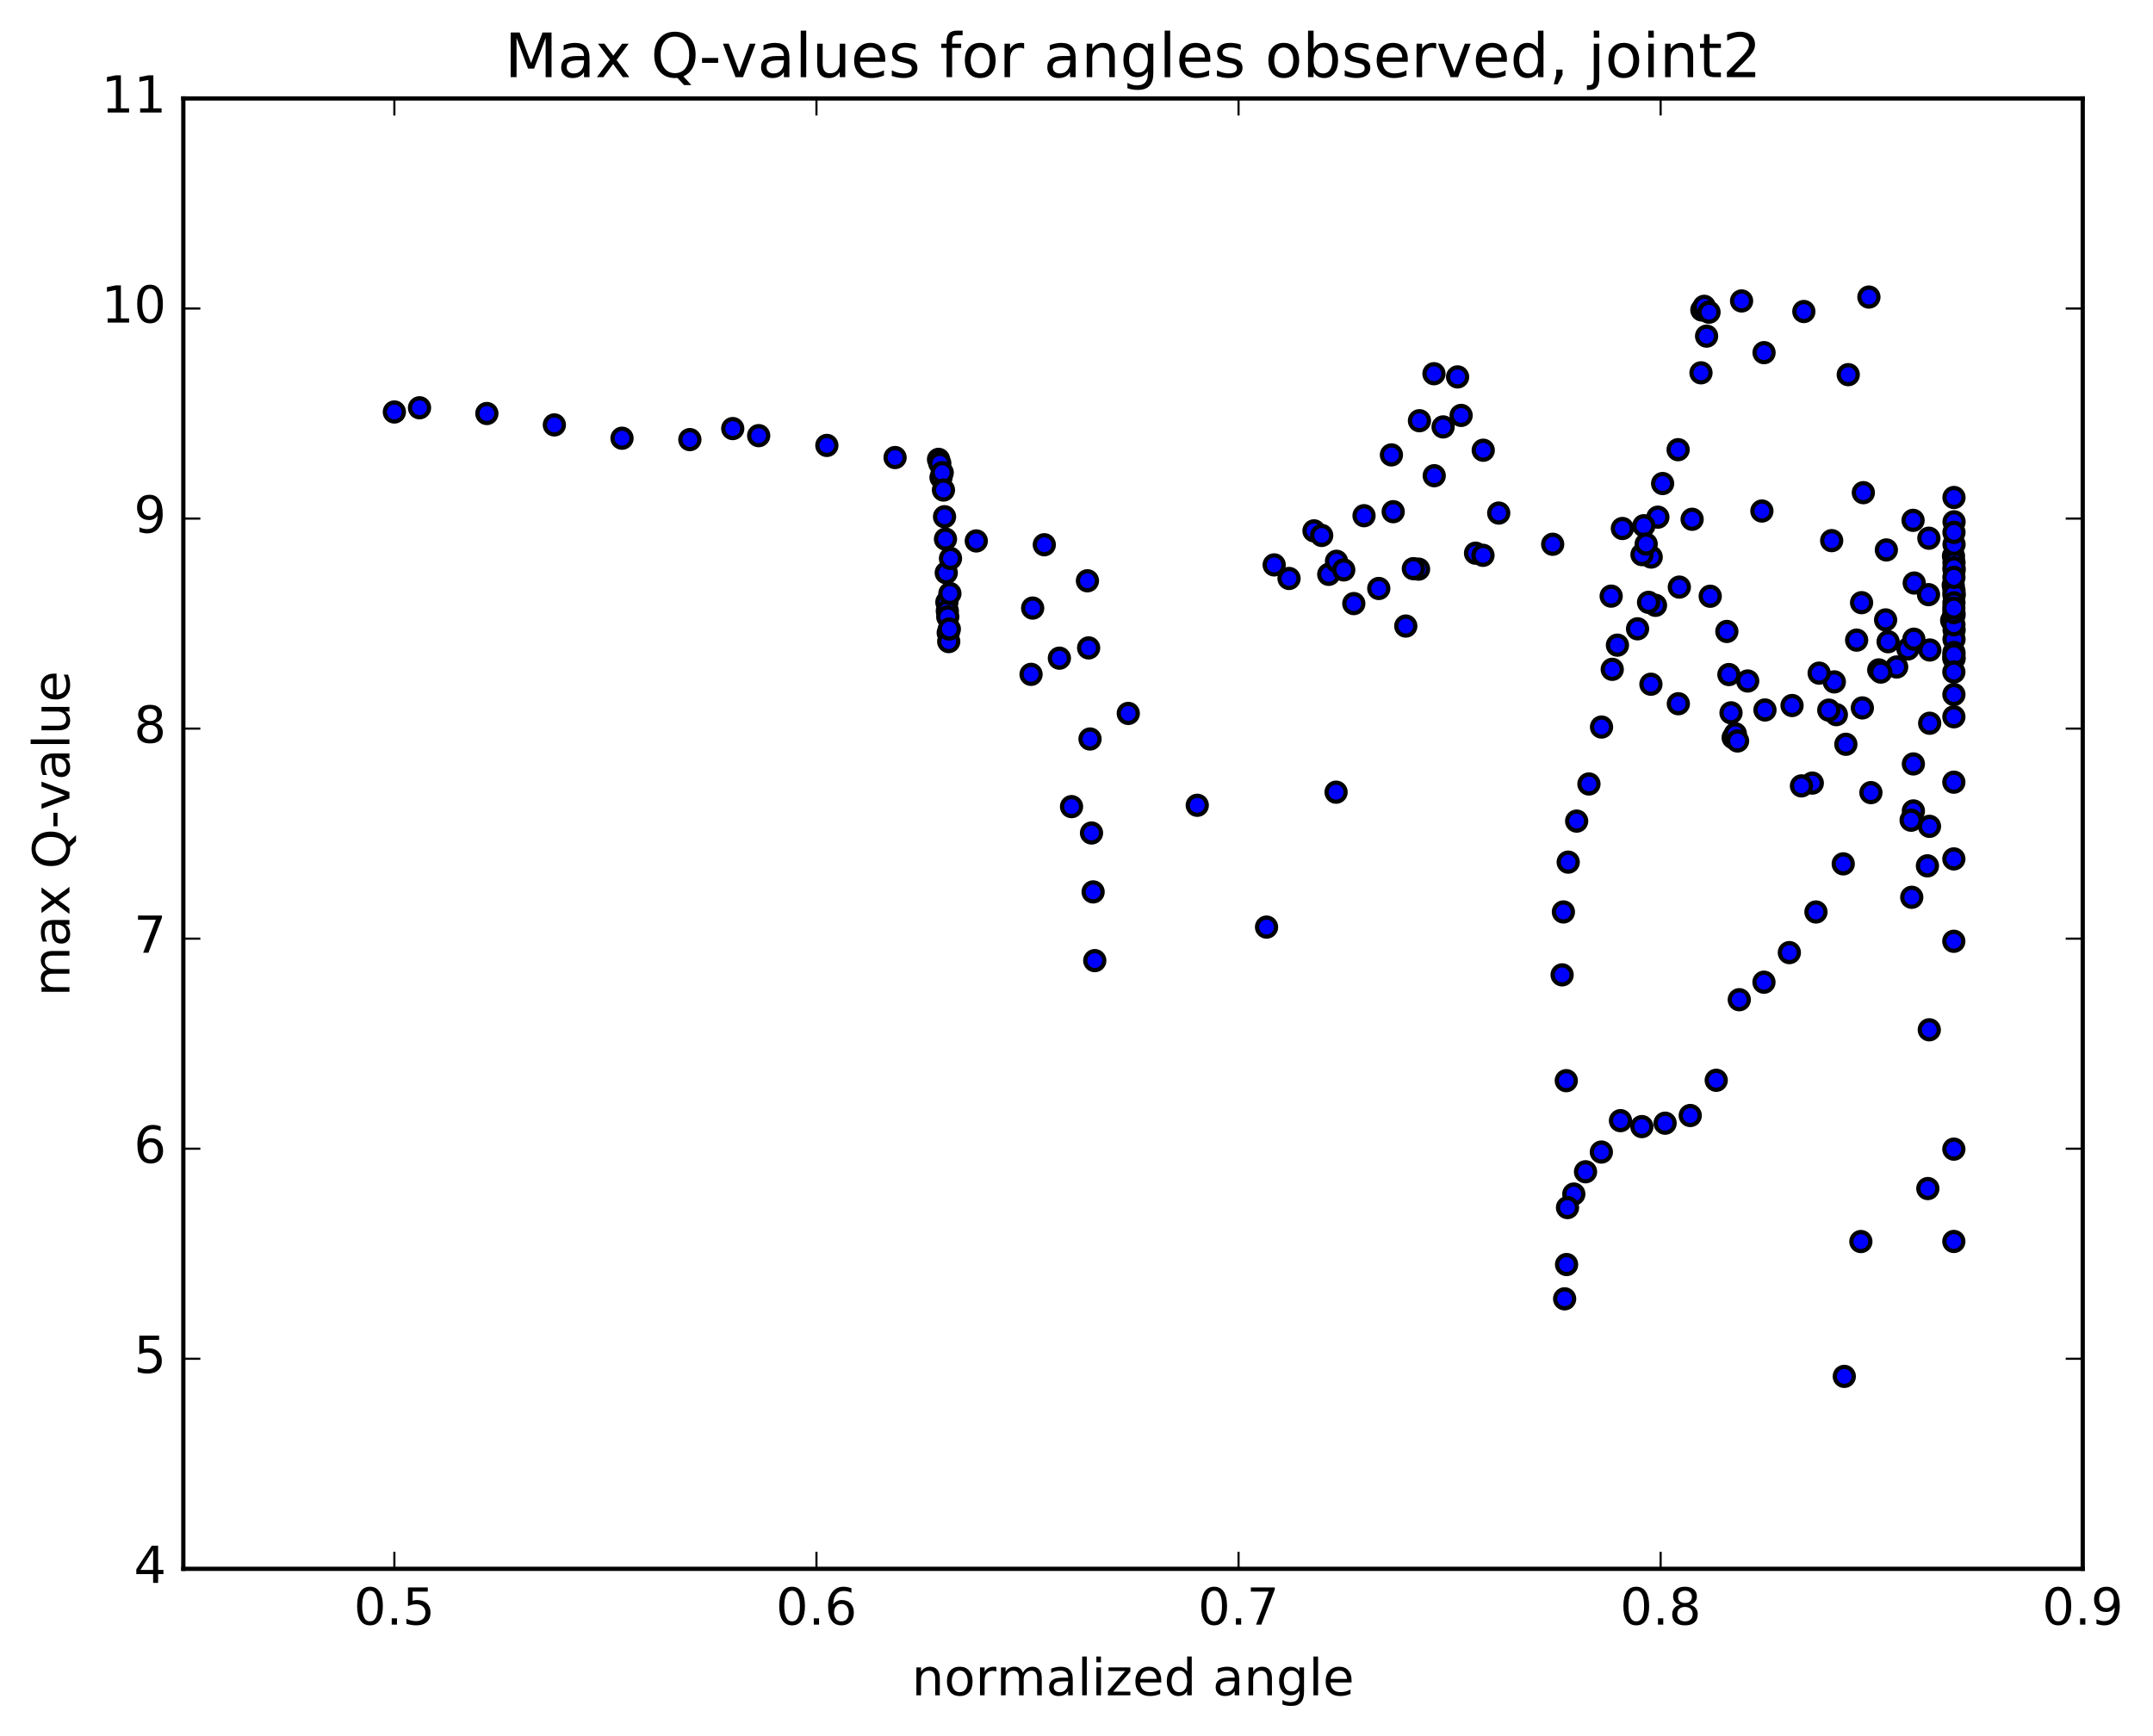 <?xml version="1.0" encoding="utf-8" standalone="no"?>
<!DOCTYPE svg PUBLIC "-//W3C//DTD SVG 1.1//EN"
  "http://www.w3.org/Graphics/SVG/1.1/DTD/svg11.dtd">
<!-- Created with matplotlib (http://matplotlib.org/) -->
<svg height="408pt" version="1.1" viewBox="0 0 506 408" width="506pt" xmlns="http://www.w3.org/2000/svg" xmlns:xlink="http://www.w3.org/1999/xlink">
 <defs>
  <style type="text/css">
*{stroke-linecap:butt;stroke-linejoin:round;stroke-miterlimit:100000;}
  </style>
 </defs>
 <g id="figure_1">
  <g id="patch_1">
   <path d="M 0 408.169 
L 506.226 408.169 
L 506.226 0 
L 0 0 
z
" style="fill:#ffffff;"/>
  </g>
  <g id="axes_1">
   <g id="patch_2">
    <path d="M 43.084 368.742 
L 489.484 368.742 
L 489.484 23.142 
L 43.084 23.142 
z
" style="fill:#ffffff;"/>
   </g>
   <g id="PathCollection_1">
    <defs>
     <path d="M 0 2.236 
C 0.593 2.236 1.162 2 1.581 1.581 
C 2 1.162 2.236 0.593 2.236 0 
C 2.236 -0.593 2 -1.162 1.581 -1.581 
C 1.162 -2 0.593 -2.236 0 -2.236 
C -0.593 -2.236 -1.162 -2 -1.581 -1.581 
C -2 -1.162 -2.236 -0.593 -2.236 0 
C -2.236 0.593 -2 1.162 -1.581 1.581 
C -1.162 2 -0.593 2.236 0 2.236 
z
" id="m2562ad8b3f" style="stroke:#000000;"/>
    </defs>
    <g clip-path="url(#p33be385a5f)">
     <use style="fill:#0000ff;stroke:#000000;" x="378.659" xlink:href="#m2562ad8b3f" y="140.118"/>
     <use style="fill:#0000ff;stroke:#000000;" x="92.684" xlink:href="#m2562ad8b3f" y="96.836"/>
     <use style="fill:#0000ff;stroke:#000000;" x="98.596" xlink:href="#m2562ad8b3f" y="95.846"/>
     <use style="fill:#0000ff;stroke:#000000;" x="114.422" xlink:href="#m2562ad8b3f" y="97.193"/>
     <use style="fill:#0000ff;stroke:#000000;" x="130.285" xlink:href="#m2562ad8b3f" y="99.872"/>
     <use style="fill:#0000ff;stroke:#000000;" x="146.188" xlink:href="#m2562ad8b3f" y="103.001"/>
     <use style="fill:#0000ff;stroke:#000000;" x="162.13" xlink:href="#m2562ad8b3f" y="103.327"/>
     <use style="fill:#0000ff;stroke:#000000;" x="172.209" xlink:href="#m2562ad8b3f" y="100.734"/>
     <use style="fill:#0000ff;stroke:#000000;" x="178.306" xlink:href="#m2562ad8b3f" y="102.397"/>
     <use style="fill:#0000ff;stroke:#000000;" x="194.328" xlink:href="#m2562ad8b3f" y="104.695"/>
     <use style="fill:#0000ff;stroke:#000000;" x="210.361" xlink:href="#m2562ad8b3f" y="107.542"/>
     <use style="fill:#0000ff;stroke:#000000;" x="220.573" xlink:href="#m2562ad8b3f" y="107.973"/>
     <use style="fill:#0000ff;stroke:#000000;" x="220.871" xlink:href="#m2562ad8b3f" y="108.907"/>
     <use style="fill:#0000ff;stroke:#000000;" x="221.161" xlink:href="#m2562ad8b3f" y="112.219"/>
     <use style="fill:#0000ff;stroke:#000000;" x="221.439" xlink:href="#m2562ad8b3f" y="111.095"/>
     <use style="fill:#0000ff;stroke:#000000;" x="221.731" xlink:href="#m2562ad8b3f" y="115.177"/>
     <use style="fill:#0000ff;stroke:#000000;" x="221.989" xlink:href="#m2562ad8b3f" y="121.455"/>
     <use style="fill:#0000ff;stroke:#000000;" x="222.209" xlink:href="#m2562ad8b3f" y="126.713"/>
     <use style="fill:#0000ff;stroke:#000000;" x="222.392" xlink:href="#m2562ad8b3f" y="134.637"/>
     <use style="fill:#0000ff;stroke:#000000;" x="222.536" xlink:href="#m2562ad8b3f" y="141.545"/>
     <use style="fill:#0000ff;stroke:#000000;" x="222.64" xlink:href="#m2562ad8b3f" y="143.606"/>
     <use style="fill:#0000ff;stroke:#000000;" x="222.745" xlink:href="#m2562ad8b3f" y="144.986"/>
     <use style="fill:#0000ff;stroke:#000000;" x="222.855" xlink:href="#m2562ad8b3f" y="148.734"/>
     <use style="fill:#0000ff;stroke:#000000;" x="222.971" xlink:href="#m2562ad8b3f" y="150.801"/>
     <use style="fill:#0000ff;stroke:#000000;" x="223.11" xlink:href="#m2562ad8b3f" y="147.85"/>
     <use style="fill:#0000ff;stroke:#000000;" x="223.243" xlink:href="#m2562ad8b3f" y="139.497"/>
     <use style="fill:#0000ff;stroke:#000000;" x="223.385" xlink:href="#m2562ad8b3f" y="131.26"/>
     <use style="fill:#0000ff;stroke:#000000;" x="229.446" xlink:href="#m2562ad8b3f" y="127.144"/>
     <use style="fill:#0000ff;stroke:#000000;" x="245.434" xlink:href="#m2562ad8b3f" y="128.038"/>
     <use style="fill:#0000ff;stroke:#000000;" x="255.571" xlink:href="#m2562ad8b3f" y="136.512"/>
     <use style="fill:#0000ff;stroke:#000000;" x="255.85" xlink:href="#m2562ad8b3f" y="152.287"/>
     <use style="fill:#0000ff;stroke:#000000;" x="256.178" xlink:href="#m2562ad8b3f" y="173.696"/>
     <use style="fill:#0000ff;stroke:#000000;" x="256.529" xlink:href="#m2562ad8b3f" y="195.792"/>
     <use style="fill:#0000ff;stroke:#000000;" x="256.906" xlink:href="#m2562ad8b3f" y="209.639"/>
     <use style="fill:#0000ff;stroke:#000000;" x="257.292" xlink:href="#m2562ad8b3f" y="225.789"/>
     <use style="fill:#0000ff;stroke:#000000;" x="251.832" xlink:href="#m2562ad8b3f" y="189.59"/>
     <use style="fill:#0000ff;stroke:#000000;" x="242.321" xlink:href="#m2562ad8b3f" y="158.502"/>
     <use style="fill:#0000ff;stroke:#000000;" x="242.695" xlink:href="#m2562ad8b3f" y="142.925"/>
     <use style="fill:#0000ff;stroke:#000000;" x="248.977" xlink:href="#m2562ad8b3f" y="154.7"/>
     <use style="fill:#0000ff;stroke:#000000;" x="265.168" xlink:href="#m2562ad8b3f" y="167.687"/>
     <use style="fill:#0000ff;stroke:#000000;" x="281.38" xlink:href="#m2562ad8b3f" y="189.278"/>
     <use style="fill:#0000ff;stroke:#000000;" x="297.664" xlink:href="#m2562ad8b3f" y="217.909"/>
     <use style="fill:#0000ff;stroke:#000000;" x="314.007" xlink:href="#m2562ad8b3f" y="186.198"/>
     <use style="fill:#0000ff;stroke:#000000;" x="330.389" xlink:href="#m2562ad8b3f" y="147.152"/>
     <use style="fill:#0000ff;stroke:#000000;" x="346.785" xlink:href="#m2562ad8b3f" y="130.023"/>
     <use style="fill:#0000ff;stroke:#000000;" x="352.233" xlink:href="#m2562ad8b3f" y="120.593"/>
     <use style="fill:#0000ff;stroke:#000000;" x="337.074" xlink:href="#m2562ad8b3f" y="111.813"/>
     <use style="fill:#0000ff;stroke:#000000;" x="333.6" xlink:href="#m2562ad8b3f" y="98.888"/>
     <use style="fill:#0000ff;stroke:#000000;" x="339.16" xlink:href="#m2562ad8b3f" y="100.345"/>
     <use style="fill:#0000ff;stroke:#000000;" x="324.04" xlink:href="#m2562ad8b3f" y="138.321"/>
     <use style="fill:#0000ff;stroke:#000000;" x="320.577" xlink:href="#m2562ad8b3f" y="121.214"/>
     <use style="fill:#0000ff;stroke:#000000;" x="337.011" xlink:href="#m2562ad8b3f" y="87.839"/>
     <use style="fill:#0000ff;stroke:#000000;" x="342.566" xlink:href="#m2562ad8b3f" y="88.593"/>
     <use style="fill:#0000ff;stroke:#000000;" x="327.431" xlink:href="#m2562ad8b3f" y="120.27"/>
     <use style="fill:#0000ff;stroke:#000000;" x="312.284" xlink:href="#m2562ad8b3f" y="134.996"/>
     <use style="fill:#0000ff;stroke:#000000;" x="308.815" xlink:href="#m2562ad8b3f" y="124.777"/>
     <use style="fill:#0000ff;stroke:#000000;" x="314.107" xlink:href="#m2562ad8b3f" y="131.926"/>
     <use style="fill:#0000ff;stroke:#000000;" x="310.625" xlink:href="#m2562ad8b3f" y="125.853"/>
     <use style="fill:#0000ff;stroke:#000000;" x="327.014" xlink:href="#m2562ad8b3f" y="106.92"/>
     <use style="fill:#0000ff;stroke:#000000;" x="343.393" xlink:href="#m2562ad8b3f" y="97.64"/>
     <use style="fill:#0000ff;stroke:#000000;" x="348.591" xlink:href="#m2562ad8b3f" y="105.824"/>
     <use style="fill:#0000ff;stroke:#000000;" x="333.388" xlink:href="#m2562ad8b3f" y="133.773"/>
     <use style="fill:#0000ff;stroke:#000000;" x="318.171" xlink:href="#m2562ad8b3f" y="141.87"/>
     <use style="fill:#0000ff;stroke:#000000;" x="302.95" xlink:href="#m2562ad8b3f" y="135.966"/>
     <use style="fill:#0000ff;stroke:#000000;" x="299.46" xlink:href="#m2562ad8b3f" y="132.777"/>
     <use style="fill:#0000ff;stroke:#000000;" x="315.809" xlink:href="#m2562ad8b3f" y="133.955"/>
     <use style="fill:#0000ff;stroke:#000000;" x="332.168" xlink:href="#m2562ad8b3f" y="133.662"/>
     <use style="fill:#0000ff;stroke:#000000;" x="348.536" xlink:href="#m2562ad8b3f" y="130.524"/>
     <use style="fill:#0000ff;stroke:#000000;" x="364.913" xlink:href="#m2562ad8b3f" y="127.925"/>
     <use style="fill:#0000ff;stroke:#000000;" x="381.296" xlink:href="#m2562ad8b3f" y="124.221"/>
     <use style="fill:#0000ff;stroke:#000000;" x="397.686" xlink:href="#m2562ad8b3f" y="122.053"/>
     <use style="fill:#0000ff;stroke:#000000;" x="414.083" xlink:href="#m2562ad8b3f" y="120.113"/>
     <use style="fill:#0000ff;stroke:#000000;" x="430.484" xlink:href="#m2562ad8b3f" y="127.073"/>
     <use style="fill:#0000ff;stroke:#000000;" x="443.335" xlink:href="#m2562ad8b3f" y="129.261"/>
     <use style="fill:#0000ff;stroke:#000000;" x="437.508" xlink:href="#m2562ad8b3f" y="141.656"/>
     <use style="fill:#0000ff;stroke:#000000;" x="431.584" xlink:href="#m2562ad8b3f" y="167.977"/>
     <use style="fill:#0000ff;stroke:#000000;" x="425.928" xlink:href="#m2562ad8b3f" y="184.063"/>
     <use style="fill:#0000ff;stroke:#000000;" x="423.382" xlink:href="#m2562ad8b3f" y="184.718"/>
     <use style="fill:#0000ff;stroke:#000000;" x="429.801" xlink:href="#m2562ad8b3f" y="166.913"/>
     <use style="fill:#0000ff;stroke:#000000;" x="436.348" xlink:href="#m2562ad8b3f" y="150.458"/>
     <use style="fill:#0000ff;stroke:#000000;" x="443.157" xlink:href="#m2562ad8b3f" y="145.708"/>
     <use style="fill:#0000ff;stroke:#000000;" x="445.757" xlink:href="#m2562ad8b3f" y="156.771"/>
     <use style="fill:#0000ff;stroke:#000000;" x="439.705" xlink:href="#m2562ad8b3f" y="186.301"/>
     <use style="fill:#0000ff;stroke:#000000;" x="433.198" xlink:href="#m2562ad8b3f" y="203.044"/>
     <use style="fill:#0000ff;stroke:#000000;" x="426.787" xlink:href="#m2562ad8b3f" y="214.357"/>
     <use style="fill:#0000ff;stroke:#000000;" x="420.534" xlink:href="#m2562ad8b3f" y="223.904"/>
     <use style="fill:#0000ff;stroke:#000000;" x="414.567" xlink:href="#m2562ad8b3f" y="230.861"/>
     <use style="fill:#0000ff;stroke:#000000;" x="408.767" xlink:href="#m2562ad8b3f" y="234.977"/>
     <use style="fill:#0000ff;stroke:#000000;" x="403.35" xlink:href="#m2562ad8b3f" y="253.914"/>
     <use style="fill:#0000ff;stroke:#000000;" x="397.243" xlink:href="#m2562ad8b3f" y="262.195"/>
     <use style="fill:#0000ff;stroke:#000000;" x="391.335" xlink:href="#m2562ad8b3f" y="263.999"/>
     <use style="fill:#0000ff;stroke:#000000;" x="385.872" xlink:href="#m2562ad8b3f" y="264.8"/>
     <use style="fill:#0000ff;stroke:#000000;" x="380.845" xlink:href="#m2562ad8b3f" y="263.404"/>
     <use style="fill:#0000ff;stroke:#000000;" x="376.352" xlink:href="#m2562ad8b3f" y="270.784"/>
     <use style="fill:#0000ff;stroke:#000000;" x="372.631" xlink:href="#m2562ad8b3f" y="275.419"/>
     <use style="fill:#0000ff;stroke:#000000;" x="369.878" xlink:href="#m2562ad8b3f" y="280.658"/>
     <use style="fill:#0000ff;stroke:#000000;" x="368.176" xlink:href="#m2562ad8b3f" y="297.225"/>
     <use style="fill:#0000ff;stroke:#000000;" x="367.721" xlink:href="#m2562ad8b3f" y="305.283"/>
     <use style="fill:#0000ff;stroke:#000000;" x="368.398" xlink:href="#m2562ad8b3f" y="283.833"/>
     <use style="fill:#0000ff;stroke:#000000;" x="368.109" xlink:href="#m2562ad8b3f" y="254.007"/>
     <use style="fill:#0000ff;stroke:#000000;" x="367.131" xlink:href="#m2562ad8b3f" y="229.135"/>
     <use style="fill:#0000ff;stroke:#000000;" x="367.431" xlink:href="#m2562ad8b3f" y="214.35"/>
     <use style="fill:#0000ff;stroke:#000000;" x="368.562" xlink:href="#m2562ad8b3f" y="202.643"/>
     <use style="fill:#0000ff;stroke:#000000;" x="370.547" xlink:href="#m2562ad8b3f" y="192.996"/>
     <use style="fill:#0000ff;stroke:#000000;" x="373.434" xlink:href="#m2562ad8b3f" y="184.27"/>
     <use style="fill:#0000ff;stroke:#000000;" x="376.392" xlink:href="#m2562ad8b3f" y="170.888"/>
     <use style="fill:#0000ff;stroke:#000000;" x="378.912" xlink:href="#m2562ad8b3f" y="157.324"/>
     <use style="fill:#0000ff;stroke:#000000;" x="380.13" xlink:href="#m2562ad8b3f" y="151.64"/>
     <use style="fill:#0000ff;stroke:#000000;" x="384.86" xlink:href="#m2562ad8b3f" y="147.797"/>
     <use style="fill:#0000ff;stroke:#000000;" x="389.078" xlink:href="#m2562ad8b3f" y="142.278"/>
     <use style="fill:#0000ff;stroke:#000000;" x="394.679" xlink:href="#m2562ad8b3f" y="137.995"/>
     <use style="fill:#0000ff;stroke:#000000;" x="401.939" xlink:href="#m2562ad8b3f" y="140.143"/>
     <use style="fill:#0000ff;stroke:#000000;" x="405.845" xlink:href="#m2562ad8b3f" y="148.419"/>
     <use style="fill:#0000ff;stroke:#000000;" x="406.328" xlink:href="#m2562ad8b3f" y="158.55"/>
     <use style="fill:#0000ff;stroke:#000000;" x="406.823" xlink:href="#m2562ad8b3f" y="167.548"/>
     <use style="fill:#0000ff;stroke:#000000;" x="407.33" xlink:href="#m2562ad8b3f" y="173.383"/>
     <use style="fill:#0000ff;stroke:#000000;" x="407.845" xlink:href="#m2562ad8b3f" y="172.48"/>
     <use style="fill:#0000ff;stroke:#000000;" x="408.366" xlink:href="#m2562ad8b3f" y="174.16"/>
     <use style="fill:#0000ff;stroke:#000000;" x="414.804" xlink:href="#m2562ad8b3f" y="166.877"/>
     <use style="fill:#0000ff;stroke:#000000;" x="431.103" xlink:href="#m2562ad8b3f" y="160.274"/>
     <use style="fill:#0000ff;stroke:#000000;" x="441.547" xlink:href="#m2562ad8b3f" y="157.462"/>
     <use style="fill:#0000ff;stroke:#000000;" x="442.02" xlink:href="#m2562ad8b3f" y="157.97"/>
     <use style="fill:#0000ff;stroke:#000000;" x="448.398" xlink:href="#m2562ad8b3f" y="152.538"/>
     <use style="fill:#0000ff;stroke:#000000;" x="458.688" xlink:href="#m2562ad8b3f" y="145.826"/>
     <use style="fill:#0000ff;stroke:#000000;" x="459.113" xlink:href="#m2562ad8b3f" y="130.698"/>
     <use style="fill:#0000ff;stroke:#000000;" x="459.257" xlink:href="#m2562ad8b3f" y="134.004"/>
     <use style="fill:#0000ff;stroke:#000000;" x="459.255" xlink:href="#m2562ad8b3f" y="148.071"/>
     <use style="fill:#0000ff;stroke:#000000;" x="459.25" xlink:href="#m2562ad8b3f" y="139.946"/>
     <use style="fill:#0000ff;stroke:#000000;" x="459.246" xlink:href="#m2562ad8b3f" y="144.575"/>
     <use style="fill:#0000ff;stroke:#000000;" x="459.241" xlink:href="#m2562ad8b3f" y="154.774"/>
     <use style="fill:#0000ff;stroke:#000000;" x="459.235" xlink:href="#m2562ad8b3f" y="150.255"/>
     <use style="fill:#0000ff;stroke:#000000;" x="459.23" xlink:href="#m2562ad8b3f" y="132.219"/>
     <use style="fill:#0000ff;stroke:#000000;" x="459.226" xlink:href="#m2562ad8b3f" y="138.822"/>
     <use style="fill:#0000ff;stroke:#000000;" x="459.222" xlink:href="#m2562ad8b3f" y="153.358"/>
     <use style="fill:#0000ff;stroke:#000000;" x="459.215" xlink:href="#m2562ad8b3f" y="146.841"/>
     <use style="fill:#0000ff;stroke:#000000;" x="459.21" xlink:href="#m2562ad8b3f" y="163.243"/>
     <use style="fill:#0000ff;stroke:#000000;" x="459.205" xlink:href="#m2562ad8b3f" y="154.708"/>
     <use style="fill:#0000ff;stroke:#000000;" x="459.197" xlink:href="#m2562ad8b3f" y="270.1"/>
     <use style="fill:#0000ff;stroke:#000000;" x="459.193" xlink:href="#m2562ad8b3f" y="291.8"/>
     <use style="fill:#0000ff;stroke:#000000;" x="459.197" xlink:href="#m2562ad8b3f" y="201.883"/>
     <use style="fill:#0000ff;stroke:#000000;" x="453.469" xlink:href="#m2562ad8b3f" y="194.227"/>
     <use style="fill:#0000ff;stroke:#000000;" x="449.679" xlink:href="#m2562ad8b3f" y="179.557"/>
     <use style="fill:#0000ff;stroke:#000000;" x="459.204" xlink:href="#m2562ad8b3f" y="168.476"/>
     <use style="fill:#0000ff;stroke:#000000;" x="453.547" xlink:href="#m2562ad8b3f" y="152.777"/>
     <use style="fill:#0000ff;stroke:#000000;" x="449.884" xlink:href="#m2562ad8b3f" y="137.038"/>
     <use style="fill:#0000ff;stroke:#000000;" x="453.326" xlink:href="#m2562ad8b3f" y="126.504"/>
     <use style="fill:#0000ff;stroke:#000000;" x="437.922" xlink:href="#m2562ad8b3f" y="115.799"/>
     <use style="fill:#0000ff;stroke:#000000;" x="434.378" xlink:href="#m2562ad8b3f" y="88.062"/>
     <use style="fill:#0000ff;stroke:#000000;" x="439.231" xlink:href="#m2562ad8b3f" y="69.823"/>
     <use style="fill:#0000ff;stroke:#000000;" x="423.94" xlink:href="#m2562ad8b3f" y="73.221"/>
     <use style="fill:#0000ff;stroke:#000000;" x="414.586" xlink:href="#m2562ad8b3f" y="82.891"/>
     <use style="fill:#0000ff;stroke:#000000;" x="409.307" xlink:href="#m2562ad8b3f" y="70.737"/>
     <use style="fill:#0000ff;stroke:#000000;" x="399.973" xlink:href="#m2562ad8b3f" y="72.861"/>
     <use style="fill:#0000ff;stroke:#000000;" x="400.526" xlink:href="#m2562ad8b3f" y="72.001"/>
     <use style="fill:#0000ff;stroke:#000000;" x="401.085" xlink:href="#m2562ad8b3f" y="79.003"/>
     <use style="fill:#0000ff;stroke:#000000;" x="401.654" xlink:href="#m2562ad8b3f" y="73.381"/>
     <use style="fill:#0000ff;stroke:#000000;" x="399.768" xlink:href="#m2562ad8b3f" y="87.629"/>
     <use style="fill:#0000ff;stroke:#000000;" x="394.393" xlink:href="#m2562ad8b3f" y="105.697"/>
     <use style="fill:#0000ff;stroke:#000000;" x="390.752" xlink:href="#m2562ad8b3f" y="113.652"/>
     <use style="fill:#0000ff;stroke:#000000;" x="389.633" xlink:href="#m2562ad8b3f" y="121.556"/>
     <use style="fill:#0000ff;stroke:#000000;" x="388.066" xlink:href="#m2562ad8b3f" y="130.93"/>
     <use style="fill:#0000ff;stroke:#000000;" x="385.904" xlink:href="#m2562ad8b3f" y="130.361"/>
     <use style="fill:#0000ff;stroke:#000000;" x="386.33" xlink:href="#m2562ad8b3f" y="123.569"/>
     <use style="fill:#0000ff;stroke:#000000;" x="386.888" xlink:href="#m2562ad8b3f" y="127.87"/>
     <use style="fill:#0000ff;stroke:#000000;" x="387.446" xlink:href="#m2562ad8b3f" y="141.58"/>
     <use style="fill:#0000ff;stroke:#000000;" x="388.001" xlink:href="#m2562ad8b3f" y="160.822"/>
     <use style="fill:#0000ff;stroke:#000000;" x="394.445" xlink:href="#m2562ad8b3f" y="165.408"/>
     <use style="fill:#0000ff;stroke:#000000;" x="410.748" xlink:href="#m2562ad8b3f" y="160.065"/>
     <use style="fill:#0000ff;stroke:#000000;" x="421.171" xlink:href="#m2562ad8b3f" y="165.829"/>
     <use style="fill:#0000ff;stroke:#000000;" x="427.539" xlink:href="#m2562ad8b3f" y="158.217"/>
     <use style="fill:#0000ff;stroke:#000000;" x="443.745" xlink:href="#m2562ad8b3f" y="150.831"/>
     <use style="fill:#0000ff;stroke:#000000;" x="459.051" xlink:href="#m2562ad8b3f" y="137.537"/>
     <use style="fill:#0000ff;stroke:#000000;" x="459.246" xlink:href="#m2562ad8b3f" y="122.648"/>
     <use style="fill:#0000ff;stroke:#000000;" x="459.244" xlink:href="#m2562ad8b3f" y="127.946"/>
     <use style="fill:#0000ff;stroke:#000000;" x="459.24" xlink:href="#m2562ad8b3f" y="139.606"/>
     <use style="fill:#0000ff;stroke:#000000;" x="459.233" xlink:href="#m2562ad8b3f" y="133.467"/>
     <use style="fill:#0000ff;stroke:#000000;" x="459.228" xlink:href="#m2562ad8b3f" y="116.932"/>
     <use style="fill:#0000ff;stroke:#000000;" x="459.225" xlink:href="#m2562ad8b3f" y="125.131"/>
     <use style="fill:#0000ff;stroke:#000000;" x="459.22" xlink:href="#m2562ad8b3f" y="141.693"/>
     <use style="fill:#0000ff;stroke:#000000;" x="459.213" xlink:href="#m2562ad8b3f" y="135.703"/>
     <use style="fill:#0000ff;stroke:#000000;" x="459.209" xlink:href="#m2562ad8b3f" y="153.911"/>
     <use style="fill:#0000ff;stroke:#000000;" x="459.205" xlink:href="#m2562ad8b3f" y="143.983"/>
     <use style="fill:#0000ff;stroke:#000000;" x="459.196" xlink:href="#m2562ad8b3f" y="157.959"/>
     <use style="fill:#0000ff;stroke:#000000;" x="459.192" xlink:href="#m2562ad8b3f" y="142.934"/>
     <use style="fill:#0000ff;stroke:#000000;" x="459.186" xlink:href="#m2562ad8b3f" y="221.243"/>
     <use style="fill:#0000ff;stroke:#000000;" x="453.421" xlink:href="#m2562ad8b3f" y="242.046"/>
     <use style="fill:#0000ff;stroke:#000000;" x="437.692" xlink:href="#m2562ad8b3f" y="166.39"/>
     <use style="fill:#0000ff;stroke:#000000;" x="433.817" xlink:href="#m2562ad8b3f" y="174.939"/>
     <use style="fill:#0000ff;stroke:#000000;" x="449.685" xlink:href="#m2562ad8b3f" y="190.608"/>
     <use style="fill:#0000ff;stroke:#000000;" x="453.083" xlink:href="#m2562ad8b3f" y="279.364"/>
     <use style="fill:#0000ff;stroke:#000000;" x="437.345" xlink:href="#m2562ad8b3f" y="291.818"/>
     <use style="fill:#0000ff;stroke:#000000;" x="433.446" xlink:href="#m2562ad8b3f" y="323.512"/>
     <use style="fill:#0000ff;stroke:#000000;" x="449.302" xlink:href="#m2562ad8b3f" y="210.903"/>
     <use style="fill:#0000ff;stroke:#000000;" x="452.985" xlink:href="#m2562ad8b3f" y="203.513"/>
     <use style="fill:#0000ff;stroke:#000000;" x="449.151" xlink:href="#m2562ad8b3f" y="192.787"/>
     <use style="fill:#0000ff;stroke:#000000;" x="459.194" xlink:href="#m2562ad8b3f" y="183.848"/>
     <use style="fill:#0000ff;stroke:#000000;" x="453.515" xlink:href="#m2562ad8b3f" y="169.994"/>
     <use style="fill:#0000ff;stroke:#000000;" x="449.8" xlink:href="#m2562ad8b3f" y="150.239"/>
     <use style="fill:#0000ff;stroke:#000000;" x="453.241" xlink:href="#m2562ad8b3f" y="139.768"/>
     <use style="fill:#0000ff;stroke:#000000;" x="449.609" xlink:href="#m2562ad8b3f" y="122.302"/>
    </g>
   </g>
   <g id="patch_3">
    <path d="M 489.484 368.742 
L 489.484 23.142 
" style="fill:none;stroke:#000000;stroke-linecap:square;stroke-linejoin:miter;"/>
   </g>
   <g id="patch_4">
    <path d="M 43.084 368.742 
L 43.084 23.142 
" style="fill:none;stroke:#000000;stroke-linecap:square;stroke-linejoin:miter;"/>
   </g>
   <g id="patch_5">
    <path d="M 43.084 368.742 
L 489.484 368.742 
" style="fill:none;stroke:#000000;stroke-linecap:square;stroke-linejoin:miter;"/>
   </g>
   <g id="patch_6">
    <path d="M 43.084 23.142 
L 489.484 23.142 
" style="fill:none;stroke:#000000;stroke-linecap:square;stroke-linejoin:miter;"/>
   </g>
   <g id="matplotlib.axis_1">
    <g id="xtick_1">
     <g id="line2d_1">
      <defs>
       <path d="M 0 0 
L 0 -4 
" id="m9da9bd3455" style="stroke:#000000;stroke-width:0.5;"/>
      </defs>
      <g>
       <use style="stroke:#000000;stroke-width:0.5;" x="92.684" xlink:href="#m9da9bd3455" y="368.742"/>
      </g>
     </g>
     <g id="line2d_2">
      <defs>
       <path d="M 0 0 
L 0 4 
" id="m19544afbe0" style="stroke:#000000;stroke-width:0.5;"/>
      </defs>
      <g>
       <use style="stroke:#000000;stroke-width:0.5;" x="92.684" xlink:href="#m19544afbe0" y="23.142"/>
      </g>
     </g>
     <g id="text_1">
      <!-- 0.5 -->
      <defs>
       <path d="M 10.797 72.906 
L 49.516 72.906 
L 49.516 64.594 
L 19.828 64.594 
L 19.828 46.734 
Q 21.969 47.469 24.109 47.828 
Q 26.266 48.188 28.422 48.188 
Q 40.625 48.188 47.75 41.5 
Q 54.891 34.812 54.891 23.391 
Q 54.891 11.625 47.562 5.094 
Q 40.234 -1.422 26.906 -1.422 
Q 22.312 -1.422 17.547 -0.641 
Q 12.797 0.141 7.719 1.703 
L 7.719 11.625 
Q 12.109 9.234 16.797 8.062 
Q 21.484 6.891 26.703 6.891 
Q 35.156 6.891 40.078 11.328 
Q 45.016 15.766 45.016 23.391 
Q 45.016 31 40.078 35.438 
Q 35.156 39.891 26.703 39.891 
Q 22.75 39.891 18.812 39.016 
Q 14.891 38.141 10.797 36.281 
z
" id="BitstreamVeraSans-Roman-35"/>
       <path d="M 10.688 12.406 
L 21 12.406 
L 21 0 
L 10.688 0 
z
" id="BitstreamVeraSans-Roman-2e"/>
       <path d="M 31.781 66.406 
Q 24.172 66.406 20.328 58.906 
Q 16.5 51.422 16.5 36.375 
Q 16.5 21.391 20.328 13.891 
Q 24.172 6.391 31.781 6.391 
Q 39.453 6.391 43.281 13.891 
Q 47.125 21.391 47.125 36.375 
Q 47.125 51.422 43.281 58.906 
Q 39.453 66.406 31.781 66.406 
M 31.781 74.219 
Q 44.047 74.219 50.516 64.516 
Q 56.984 54.828 56.984 36.375 
Q 56.984 17.969 50.516 8.266 
Q 44.047 -1.422 31.781 -1.422 
Q 19.531 -1.422 13.062 8.266 
Q 6.594 17.969 6.594 36.375 
Q 6.594 54.828 13.062 64.516 
Q 19.531 74.219 31.781 74.219 
" id="BitstreamVeraSans-Roman-30"/>
      </defs>
      <g transform="translate(83.142 381.86)scale(0.12 -0.12)">
       <use xlink:href="#BitstreamVeraSans-Roman-30"/>
       <use x="63.623" xlink:href="#BitstreamVeraSans-Roman-2e"/>
       <use x="95.41" xlink:href="#BitstreamVeraSans-Roman-35"/>
      </g>
     </g>
    </g>
    <g id="xtick_2">
     <g id="line2d_3">
      <g>
       <use style="stroke:#000000;stroke-width:0.5;" x="191.884" xlink:href="#m9da9bd3455" y="368.742"/>
      </g>
     </g>
     <g id="line2d_4">
      <g>
       <use style="stroke:#000000;stroke-width:0.5;" x="191.884" xlink:href="#m19544afbe0" y="23.142"/>
      </g>
     </g>
     <g id="text_2">
      <!-- 0.6 -->
      <defs>
       <path d="M 33.016 40.375 
Q 26.375 40.375 22.484 35.828 
Q 18.609 31.297 18.609 23.391 
Q 18.609 15.531 22.484 10.953 
Q 26.375 6.391 33.016 6.391 
Q 39.656 6.391 43.531 10.953 
Q 47.406 15.531 47.406 23.391 
Q 47.406 31.297 43.531 35.828 
Q 39.656 40.375 33.016 40.375 
M 52.594 71.297 
L 52.594 62.312 
Q 48.875 64.062 45.094 64.984 
Q 41.312 65.922 37.594 65.922 
Q 27.828 65.922 22.672 59.328 
Q 17.531 52.734 16.797 39.406 
Q 19.672 43.656 24.016 45.922 
Q 28.375 48.188 33.594 48.188 
Q 44.578 48.188 50.953 41.516 
Q 57.328 34.859 57.328 23.391 
Q 57.328 12.156 50.688 5.359 
Q 44.047 -1.422 33.016 -1.422 
Q 20.359 -1.422 13.672 8.266 
Q 6.984 17.969 6.984 36.375 
Q 6.984 53.656 15.188 63.938 
Q 23.391 74.219 37.203 74.219 
Q 40.922 74.219 44.703 73.484 
Q 48.484 72.75 52.594 71.297 
" id="BitstreamVeraSans-Roman-36"/>
      </defs>
      <g transform="translate(182.342 381.86)scale(0.12 -0.12)">
       <use xlink:href="#BitstreamVeraSans-Roman-30"/>
       <use x="63.623" xlink:href="#BitstreamVeraSans-Roman-2e"/>
       <use x="95.41" xlink:href="#BitstreamVeraSans-Roman-36"/>
      </g>
     </g>
    </g>
    <g id="xtick_3">
     <g id="line2d_5">
      <g>
       <use style="stroke:#000000;stroke-width:0.5;" x="291.084" xlink:href="#m9da9bd3455" y="368.742"/>
      </g>
     </g>
     <g id="line2d_6">
      <g>
       <use style="stroke:#000000;stroke-width:0.5;" x="291.084" xlink:href="#m19544afbe0" y="23.142"/>
      </g>
     </g>
     <g id="text_3">
      <!-- 0.7 -->
      <defs>
       <path d="M 8.203 72.906 
L 55.078 72.906 
L 55.078 68.703 
L 28.609 0 
L 18.312 0 
L 43.219 64.594 
L 8.203 64.594 
z
" id="BitstreamVeraSans-Roman-37"/>
      </defs>
      <g transform="translate(281.542 381.86)scale(0.12 -0.12)">
       <use xlink:href="#BitstreamVeraSans-Roman-30"/>
       <use x="63.623" xlink:href="#BitstreamVeraSans-Roman-2e"/>
       <use x="95.41" xlink:href="#BitstreamVeraSans-Roman-37"/>
      </g>
     </g>
    </g>
    <g id="xtick_4">
     <g id="line2d_7">
      <g>
       <use style="stroke:#000000;stroke-width:0.5;" x="390.284" xlink:href="#m9da9bd3455" y="368.742"/>
      </g>
     </g>
     <g id="line2d_8">
      <g>
       <use style="stroke:#000000;stroke-width:0.5;" x="390.284" xlink:href="#m19544afbe0" y="23.142"/>
      </g>
     </g>
     <g id="text_4">
      <!-- 0.8 -->
      <defs>
       <path d="M 31.781 34.625 
Q 24.75 34.625 20.719 30.859 
Q 16.703 27.094 16.703 20.516 
Q 16.703 13.922 20.719 10.156 
Q 24.75 6.391 31.781 6.391 
Q 38.812 6.391 42.859 10.172 
Q 46.922 13.969 46.922 20.516 
Q 46.922 27.094 42.891 30.859 
Q 38.875 34.625 31.781 34.625 
M 21.922 38.812 
Q 15.578 40.375 12.031 44.719 
Q 8.5 49.078 8.5 55.328 
Q 8.5 64.062 14.719 69.141 
Q 20.953 74.219 31.781 74.219 
Q 42.672 74.219 48.875 69.141 
Q 55.078 64.062 55.078 55.328 
Q 55.078 49.078 51.531 44.719 
Q 48 40.375 41.703 38.812 
Q 48.828 37.156 52.797 32.312 
Q 56.781 27.484 56.781 20.516 
Q 56.781 9.906 50.312 4.234 
Q 43.844 -1.422 31.781 -1.422 
Q 19.734 -1.422 13.25 4.234 
Q 6.781 9.906 6.781 20.516 
Q 6.781 27.484 10.781 32.312 
Q 14.797 37.156 21.922 38.812 
M 18.312 54.391 
Q 18.312 48.734 21.844 45.562 
Q 25.391 42.391 31.781 42.391 
Q 38.141 42.391 41.719 45.562 
Q 45.312 48.734 45.312 54.391 
Q 45.312 60.062 41.719 63.234 
Q 38.141 66.406 31.781 66.406 
Q 25.391 66.406 21.844 63.234 
Q 18.312 60.062 18.312 54.391 
" id="BitstreamVeraSans-Roman-38"/>
      </defs>
      <g transform="translate(380.742 381.86)scale(0.12 -0.12)">
       <use xlink:href="#BitstreamVeraSans-Roman-30"/>
       <use x="63.623" xlink:href="#BitstreamVeraSans-Roman-2e"/>
       <use x="95.41" xlink:href="#BitstreamVeraSans-Roman-38"/>
      </g>
     </g>
    </g>
    <g id="xtick_5">
     <g id="line2d_9">
      <g>
       <use style="stroke:#000000;stroke-width:0.5;" x="489.484" xlink:href="#m9da9bd3455" y="368.742"/>
      </g>
     </g>
     <g id="line2d_10">
      <g>
       <use style="stroke:#000000;stroke-width:0.5;" x="489.484" xlink:href="#m19544afbe0" y="23.142"/>
      </g>
     </g>
     <g id="text_5">
      <!-- 0.9 -->
      <defs>
       <path d="M 10.984 1.516 
L 10.984 10.5 
Q 14.703 8.734 18.5 7.812 
Q 22.312 6.891 25.984 6.891 
Q 35.75 6.891 40.891 13.453 
Q 46.047 20.016 46.781 33.406 
Q 43.953 29.203 39.594 26.953 
Q 35.25 24.703 29.984 24.703 
Q 19.047 24.703 12.672 31.312 
Q 6.297 37.938 6.297 49.422 
Q 6.297 60.641 12.938 67.422 
Q 19.578 74.219 30.609 74.219 
Q 43.266 74.219 49.922 64.516 
Q 56.594 54.828 56.594 36.375 
Q 56.594 19.141 48.406 8.859 
Q 40.234 -1.422 26.422 -1.422 
Q 22.703 -1.422 18.891 -0.688 
Q 15.094 0.047 10.984 1.516 
M 30.609 32.422 
Q 37.25 32.422 41.125 36.953 
Q 45.016 41.5 45.016 49.422 
Q 45.016 57.281 41.125 61.844 
Q 37.25 66.406 30.609 66.406 
Q 23.969 66.406 20.094 61.844 
Q 16.219 57.281 16.219 49.422 
Q 16.219 41.5 20.094 36.953 
Q 23.969 32.422 30.609 32.422 
" id="BitstreamVeraSans-Roman-39"/>
      </defs>
      <g transform="translate(479.942 381.86)scale(0.12 -0.12)">
       <use xlink:href="#BitstreamVeraSans-Roman-30"/>
       <use x="63.623" xlink:href="#BitstreamVeraSans-Roman-2e"/>
       <use x="95.41" xlink:href="#BitstreamVeraSans-Roman-39"/>
      </g>
     </g>
    </g>
    <g id="text_6">
     <!-- normalized angle -->
     <defs>
      <path d="M 45.406 46.391 
L 45.406 75.984 
L 54.391 75.984 
L 54.391 0 
L 45.406 0 
L 45.406 8.203 
Q 42.578 3.328 38.25 0.953 
Q 33.938 -1.422 27.875 -1.422 
Q 17.969 -1.422 11.734 6.484 
Q 5.516 14.406 5.516 27.297 
Q 5.516 40.188 11.734 48.094 
Q 17.969 56 27.875 56 
Q 33.938 56 38.25 53.625 
Q 42.578 51.266 45.406 46.391 
M 14.797 27.297 
Q 14.797 17.391 18.875 11.75 
Q 22.953 6.109 30.078 6.109 
Q 37.203 6.109 41.297 11.75 
Q 45.406 17.391 45.406 27.297 
Q 45.406 37.203 41.297 42.844 
Q 37.203 48.484 30.078 48.484 
Q 22.953 48.484 18.875 42.844 
Q 14.797 37.203 14.797 27.297 
" id="BitstreamVeraSans-Roman-64"/>
      <path id="BitstreamVeraSans-Roman-20"/>
      <path d="M 52 44.188 
Q 55.375 50.25 60.062 53.125 
Q 64.75 56 71.094 56 
Q 79.641 56 84.281 50.016 
Q 88.922 44.047 88.922 33.016 
L 88.922 0 
L 79.891 0 
L 79.891 32.719 
Q 79.891 40.578 77.094 44.375 
Q 74.312 48.188 68.609 48.188 
Q 61.625 48.188 57.562 43.547 
Q 53.516 38.922 53.516 30.906 
L 53.516 0 
L 44.484 0 
L 44.484 32.719 
Q 44.484 40.625 41.703 44.406 
Q 38.922 48.188 33.109 48.188 
Q 26.219 48.188 22.156 43.531 
Q 18.109 38.875 18.109 30.906 
L 18.109 0 
L 9.078 0 
L 9.078 54.688 
L 18.109 54.688 
L 18.109 46.188 
Q 21.188 51.219 25.484 53.609 
Q 29.781 56 35.688 56 
Q 41.656 56 45.828 52.969 
Q 50 49.953 52 44.188 
" id="BitstreamVeraSans-Roman-6d"/>
      <path d="M 56.203 29.594 
L 56.203 25.203 
L 14.891 25.203 
Q 15.484 15.922 20.484 11.062 
Q 25.484 6.203 34.422 6.203 
Q 39.594 6.203 44.453 7.469 
Q 49.312 8.734 54.109 11.281 
L 54.109 2.781 
Q 49.266 0.734 44.188 -0.344 
Q 39.109 -1.422 33.891 -1.422 
Q 20.797 -1.422 13.156 6.188 
Q 5.516 13.812 5.516 26.812 
Q 5.516 40.234 12.766 48.109 
Q 20.016 56 32.328 56 
Q 43.359 56 49.781 48.891 
Q 56.203 41.797 56.203 29.594 
M 47.219 32.234 
Q 47.125 39.594 43.094 43.984 
Q 39.062 48.391 32.422 48.391 
Q 24.906 48.391 20.391 44.141 
Q 15.875 39.891 15.188 32.172 
z
" id="BitstreamVeraSans-Roman-65"/>
      <path d="M 5.516 54.688 
L 48.188 54.688 
L 48.188 46.484 
L 14.406 7.172 
L 48.188 7.172 
L 48.188 0 
L 4.297 0 
L 4.297 8.203 
L 38.094 47.516 
L 5.516 47.516 
z
" id="BitstreamVeraSans-Roman-7a"/>
      <path d="M 45.406 27.984 
Q 45.406 37.75 41.375 43.109 
Q 37.359 48.484 30.078 48.484 
Q 22.859 48.484 18.828 43.109 
Q 14.797 37.75 14.797 27.984 
Q 14.797 18.266 18.828 12.891 
Q 22.859 7.516 30.078 7.516 
Q 37.359 7.516 41.375 12.891 
Q 45.406 18.266 45.406 27.984 
M 54.391 6.781 
Q 54.391 -7.172 48.188 -13.984 
Q 42 -20.797 29.203 -20.797 
Q 24.469 -20.797 20.266 -20.094 
Q 16.062 -19.391 12.109 -17.922 
L 12.109 -9.188 
Q 16.062 -11.328 19.922 -12.344 
Q 23.781 -13.375 27.781 -13.375 
Q 36.625 -13.375 41.016 -8.766 
Q 45.406 -4.156 45.406 5.172 
L 45.406 9.625 
Q 42.625 4.781 38.281 2.391 
Q 33.938 0 27.875 0 
Q 17.828 0 11.672 7.656 
Q 5.516 15.328 5.516 27.984 
Q 5.516 40.672 11.672 48.328 
Q 17.828 56 27.875 56 
Q 33.938 56 38.281 53.609 
Q 42.625 51.219 45.406 46.391 
L 45.406 54.688 
L 54.391 54.688 
z
" id="BitstreamVeraSans-Roman-67"/>
      <path d="M 34.281 27.484 
Q 23.391 27.484 19.188 25 
Q 14.984 22.516 14.984 16.5 
Q 14.984 11.719 18.141 8.906 
Q 21.297 6.109 26.703 6.109 
Q 34.188 6.109 38.703 11.406 
Q 43.219 16.703 43.219 25.484 
L 43.219 27.484 
z
M 52.203 31.203 
L 52.203 0 
L 43.219 0 
L 43.219 8.297 
Q 40.141 3.328 35.547 0.953 
Q 30.953 -1.422 24.312 -1.422 
Q 15.922 -1.422 10.953 3.297 
Q 6 8.016 6 15.922 
Q 6 25.141 12.172 29.828 
Q 18.359 34.516 30.609 34.516 
L 43.219 34.516 
L 43.219 35.406 
Q 43.219 41.609 39.141 45 
Q 35.062 48.391 27.688 48.391 
Q 23 48.391 18.547 47.266 
Q 14.109 46.141 10.016 43.891 
L 10.016 52.203 
Q 14.938 54.109 19.578 55.047 
Q 24.219 56 28.609 56 
Q 40.484 56 46.344 49.844 
Q 52.203 43.703 52.203 31.203 
" id="BitstreamVeraSans-Roman-61"/>
      <path d="M 54.891 33.016 
L 54.891 0 
L 45.906 0 
L 45.906 32.719 
Q 45.906 40.484 42.875 44.328 
Q 39.844 48.188 33.797 48.188 
Q 26.516 48.188 22.312 43.547 
Q 18.109 38.922 18.109 30.906 
L 18.109 0 
L 9.078 0 
L 9.078 54.688 
L 18.109 54.688 
L 18.109 46.188 
Q 21.344 51.125 25.703 53.562 
Q 30.078 56 35.797 56 
Q 45.219 56 50.047 50.172 
Q 54.891 44.344 54.891 33.016 
" id="BitstreamVeraSans-Roman-6e"/>
      <path d="M 30.609 48.391 
Q 23.391 48.391 19.188 42.75 
Q 14.984 37.109 14.984 27.297 
Q 14.984 17.484 19.156 11.844 
Q 23.344 6.203 30.609 6.203 
Q 37.797 6.203 41.984 11.859 
Q 46.188 17.531 46.188 27.297 
Q 46.188 37.016 41.984 42.703 
Q 37.797 48.391 30.609 48.391 
M 30.609 56 
Q 42.328 56 49.016 48.375 
Q 55.719 40.766 55.719 27.297 
Q 55.719 13.875 49.016 6.219 
Q 42.328 -1.422 30.609 -1.422 
Q 18.844 -1.422 12.172 6.219 
Q 5.516 13.875 5.516 27.297 
Q 5.516 40.766 12.172 48.375 
Q 18.844 56 30.609 56 
" id="BitstreamVeraSans-Roman-6f"/>
      <path d="M 9.422 75.984 
L 18.406 75.984 
L 18.406 0 
L 9.422 0 
z
" id="BitstreamVeraSans-Roman-6c"/>
      <path d="M 9.422 54.688 
L 18.406 54.688 
L 18.406 0 
L 9.422 0 
z
M 9.422 75.984 
L 18.406 75.984 
L 18.406 64.594 
L 9.422 64.594 
z
" id="BitstreamVeraSans-Roman-69"/>
      <path d="M 41.109 46.297 
Q 39.594 47.172 37.812 47.578 
Q 36.031 48 33.891 48 
Q 26.266 48 22.188 43.047 
Q 18.109 38.094 18.109 28.812 
L 18.109 0 
L 9.078 0 
L 9.078 54.688 
L 18.109 54.688 
L 18.109 46.188 
Q 20.953 51.172 25.484 53.578 
Q 30.031 56 36.531 56 
Q 37.453 56 38.578 55.875 
Q 39.703 55.766 41.062 55.516 
z
" id="BitstreamVeraSans-Roman-72"/>
     </defs>
     <g transform="translate(214.285 398.474)scale(0.12 -0.12)">
      <use xlink:href="#BitstreamVeraSans-Roman-6e"/>
      <use x="63.379" xlink:href="#BitstreamVeraSans-Roman-6f"/>
      <use x="124.561" xlink:href="#BitstreamVeraSans-Roman-72"/>
      <use x="165.658" xlink:href="#BitstreamVeraSans-Roman-6d"/>
      <use x="263.07" xlink:href="#BitstreamVeraSans-Roman-61"/>
      <use x="324.35" xlink:href="#BitstreamVeraSans-Roman-6c"/>
      <use x="352.133" xlink:href="#BitstreamVeraSans-Roman-69"/>
      <use x="379.916" xlink:href="#BitstreamVeraSans-Roman-7a"/>
      <use x="432.406" xlink:href="#BitstreamVeraSans-Roman-65"/>
      <use x="493.93" xlink:href="#BitstreamVeraSans-Roman-64"/>
      <use x="557.406" xlink:href="#BitstreamVeraSans-Roman-20"/>
      <use x="589.193" xlink:href="#BitstreamVeraSans-Roman-61"/>
      <use x="650.473" xlink:href="#BitstreamVeraSans-Roman-6e"/>
      <use x="713.852" xlink:href="#BitstreamVeraSans-Roman-67"/>
      <use x="777.328" xlink:href="#BitstreamVeraSans-Roman-6c"/>
      <use x="805.111" xlink:href="#BitstreamVeraSans-Roman-65"/>
     </g>
    </g>
   </g>
   <g id="matplotlib.axis_2">
    <g id="ytick_1">
     <g id="line2d_11">
      <defs>
       <path d="M 0 0 
L 4 0 
" id="mb159052eb6" style="stroke:#000000;stroke-width:0.5;"/>
      </defs>
      <g>
       <use style="stroke:#000000;stroke-width:0.5;" x="43.084" xlink:href="#mb159052eb6" y="368.742"/>
      </g>
     </g>
     <g id="line2d_12">
      <defs>
       <path d="M 0 0 
L -4 0 
" id="m0b00f6ca01" style="stroke:#000000;stroke-width:0.5;"/>
      </defs>
      <g>
       <use style="stroke:#000000;stroke-width:0.5;" x="489.484" xlink:href="#m0b00f6ca01" y="368.742"/>
      </g>
     </g>
     <g id="text_7">
      <!-- 4 -->
      <defs>
       <path d="M 37.797 64.312 
L 12.891 25.391 
L 37.797 25.391 
z
M 35.203 72.906 
L 47.609 72.906 
L 47.609 25.391 
L 58.016 25.391 
L 58.016 17.188 
L 47.609 17.188 
L 47.609 0 
L 37.797 0 
L 37.797 17.188 
L 4.891 17.188 
L 4.891 26.703 
z
" id="BitstreamVeraSans-Roman-34"/>
      </defs>
      <g transform="translate(31.449 372.053)scale(0.12 -0.12)">
       <use xlink:href="#BitstreamVeraSans-Roman-34"/>
      </g>
     </g>
    </g>
    <g id="ytick_2">
     <g id="line2d_13">
      <g>
       <use style="stroke:#000000;stroke-width:0.5;" x="43.084" xlink:href="#mb159052eb6" y="319.37"/>
      </g>
     </g>
     <g id="line2d_14">
      <g>
       <use style="stroke:#000000;stroke-width:0.5;" x="489.484" xlink:href="#m0b00f6ca01" y="319.37"/>
      </g>
     </g>
     <g id="text_8">
      <!-- 5 -->
      <g transform="translate(31.449 322.682)scale(0.12 -0.12)">
       <use xlink:href="#BitstreamVeraSans-Roman-35"/>
      </g>
     </g>
    </g>
    <g id="ytick_3">
     <g id="line2d_15">
      <g>
       <use style="stroke:#000000;stroke-width:0.5;" x="43.084" xlink:href="#mb159052eb6" y="269.999"/>
      </g>
     </g>
     <g id="line2d_16">
      <g>
       <use style="stroke:#000000;stroke-width:0.5;" x="489.484" xlink:href="#m0b00f6ca01" y="269.999"/>
      </g>
     </g>
     <g id="text_9">
      <!-- 6 -->
      <g transform="translate(31.449 273.31)scale(0.12 -0.12)">
       <use xlink:href="#BitstreamVeraSans-Roman-36"/>
      </g>
     </g>
    </g>
    <g id="ytick_4">
     <g id="line2d_17">
      <g>
       <use style="stroke:#000000;stroke-width:0.5;" x="43.084" xlink:href="#mb159052eb6" y="220.627"/>
      </g>
     </g>
     <g id="line2d_18">
      <g>
       <use style="stroke:#000000;stroke-width:0.5;" x="489.484" xlink:href="#m0b00f6ca01" y="220.627"/>
      </g>
     </g>
     <g id="text_10">
      <!-- 7 -->
      <g transform="translate(31.449 223.939)scale(0.12 -0.12)">
       <use xlink:href="#BitstreamVeraSans-Roman-37"/>
      </g>
     </g>
    </g>
    <g id="ytick_5">
     <g id="line2d_19">
      <g>
       <use style="stroke:#000000;stroke-width:0.5;" x="43.084" xlink:href="#mb159052eb6" y="171.256"/>
      </g>
     </g>
     <g id="line2d_20">
      <g>
       <use style="stroke:#000000;stroke-width:0.5;" x="489.484" xlink:href="#m0b00f6ca01" y="171.256"/>
      </g>
     </g>
     <g id="text_11">
      <!-- 8 -->
      <g transform="translate(31.449 174.567)scale(0.12 -0.12)">
       <use xlink:href="#BitstreamVeraSans-Roman-38"/>
      </g>
     </g>
    </g>
    <g id="ytick_6">
     <g id="line2d_21">
      <g>
       <use style="stroke:#000000;stroke-width:0.5;" x="43.084" xlink:href="#mb159052eb6" y="121.885"/>
      </g>
     </g>
     <g id="line2d_22">
      <g>
       <use style="stroke:#000000;stroke-width:0.5;" x="489.484" xlink:href="#m0b00f6ca01" y="121.885"/>
      </g>
     </g>
     <g id="text_12">
      <!-- 9 -->
      <g transform="translate(31.449 125.196)scale(0.12 -0.12)">
       <use xlink:href="#BitstreamVeraSans-Roman-39"/>
      </g>
     </g>
    </g>
    <g id="ytick_7">
     <g id="line2d_23">
      <g>
       <use style="stroke:#000000;stroke-width:0.5;" x="43.084" xlink:href="#mb159052eb6" y="72.513"/>
      </g>
     </g>
     <g id="line2d_24">
      <g>
       <use style="stroke:#000000;stroke-width:0.5;" x="489.484" xlink:href="#m0b00f6ca01" y="72.513"/>
      </g>
     </g>
     <g id="text_13">
      <!-- 10 -->
      <defs>
       <path d="M 12.406 8.297 
L 28.516 8.297 
L 28.516 63.922 
L 10.984 60.406 
L 10.984 69.391 
L 28.422 72.906 
L 38.281 72.906 
L 38.281 8.297 
L 54.391 8.297 
L 54.391 0 
L 12.406 0 
z
" id="BitstreamVeraSans-Roman-31"/>
      </defs>
      <g transform="translate(23.814 75.824)scale(0.12 -0.12)">
       <use xlink:href="#BitstreamVeraSans-Roman-31"/>
       <use x="63.623" xlink:href="#BitstreamVeraSans-Roman-30"/>
      </g>
     </g>
    </g>
    <g id="ytick_8">
     <g id="line2d_25">
      <g>
       <use style="stroke:#000000;stroke-width:0.5;" x="43.084" xlink:href="#mb159052eb6" y="23.142"/>
      </g>
     </g>
     <g id="line2d_26">
      <g>
       <use style="stroke:#000000;stroke-width:0.5;" x="489.484" xlink:href="#m0b00f6ca01" y="23.142"/>
      </g>
     </g>
     <g id="text_14">
      <!-- 11 -->
      <g transform="translate(23.814 26.453)scale(0.12 -0.12)">
       <use xlink:href="#BitstreamVeraSans-Roman-31"/>
       <use x="63.623" xlink:href="#BitstreamVeraSans-Roman-31"/>
      </g>
     </g>
    </g>
    <g id="text_15">
     <!-- max Q-value -->
     <defs>
      <path d="M 2.984 54.688 
L 12.5 54.688 
L 29.594 8.797 
L 46.688 54.688 
L 56.203 54.688 
L 35.688 0 
L 23.484 0 
z
" id="BitstreamVeraSans-Roman-76"/>
      <path d="M 4.891 31.391 
L 31.203 31.391 
L 31.203 23.391 
L 4.891 23.391 
z
" id="BitstreamVeraSans-Roman-2d"/>
      <path d="M 39.406 66.219 
Q 28.656 66.219 22.328 58.203 
Q 16.016 50.203 16.016 36.375 
Q 16.016 22.609 22.328 14.594 
Q 28.656 6.594 39.406 6.594 
Q 50.141 6.594 56.422 14.594 
Q 62.703 22.609 62.703 36.375 
Q 62.703 50.203 56.422 58.203 
Q 50.141 66.219 39.406 66.219 
M 53.219 1.312 
L 66.219 -12.891 
L 54.297 -12.891 
L 43.5 -1.219 
Q 41.891 -1.312 41.031 -1.359 
Q 40.188 -1.422 39.406 -1.422 
Q 24.031 -1.422 14.812 8.859 
Q 5.609 19.141 5.609 36.375 
Q 5.609 53.656 14.812 63.938 
Q 24.031 74.219 39.406 74.219 
Q 54.734 74.219 63.906 63.938 
Q 73.094 53.656 73.094 36.375 
Q 73.094 23.688 67.984 14.641 
Q 62.891 5.609 53.219 1.312 
" id="BitstreamVeraSans-Roman-51"/>
      <path d="M 8.5 21.578 
L 8.5 54.688 
L 17.484 54.688 
L 17.484 21.922 
Q 17.484 14.156 20.5 10.266 
Q 23.531 6.391 29.594 6.391 
Q 36.859 6.391 41.078 11.031 
Q 45.312 15.672 45.312 23.688 
L 45.312 54.688 
L 54.297 54.688 
L 54.297 0 
L 45.312 0 
L 45.312 8.406 
Q 42.047 3.422 37.719 1 
Q 33.406 -1.422 27.688 -1.422 
Q 18.266 -1.422 13.375 4.438 
Q 8.5 10.297 8.5 21.578 
" id="BitstreamVeraSans-Roman-75"/>
      <path d="M 54.891 54.688 
L 35.109 28.078 
L 55.906 0 
L 45.312 0 
L 29.391 21.484 
L 13.484 0 
L 2.875 0 
L 24.125 28.609 
L 4.688 54.688 
L 15.281 54.688 
L 29.781 35.203 
L 44.281 54.688 
z
" id="BitstreamVeraSans-Roman-78"/>
     </defs>
     <g transform="translate(16.318 234.198)rotate(-90.0)scale(0.12 -0.12)">
      <use xlink:href="#BitstreamVeraSans-Roman-6d"/>
      <use x="97.412" xlink:href="#BitstreamVeraSans-Roman-61"/>
      <use x="158.691" xlink:href="#BitstreamVeraSans-Roman-78"/>
      <use x="217.871" xlink:href="#BitstreamVeraSans-Roman-20"/>
      <use x="249.658" xlink:href="#BitstreamVeraSans-Roman-51"/>
      <use x="328.4" xlink:href="#BitstreamVeraSans-Roman-2d"/>
      <use x="364.453" xlink:href="#BitstreamVeraSans-Roman-76"/>
      <use x="423.633" xlink:href="#BitstreamVeraSans-Roman-61"/>
      <use x="484.912" xlink:href="#BitstreamVeraSans-Roman-6c"/>
      <use x="512.695" xlink:href="#BitstreamVeraSans-Roman-75"/>
      <use x="576.074" xlink:href="#BitstreamVeraSans-Roman-65"/>
     </g>
    </g>
   </g>
   <g id="text_16">
    <!-- Max Q-values for angles observed, joint2 -->
    <defs>
     <path d="M 9.812 72.906 
L 24.516 72.906 
L 43.109 23.297 
L 61.812 72.906 
L 76.516 72.906 
L 76.516 0 
L 66.891 0 
L 66.891 64.016 
L 48.094 14.016 
L 38.188 14.016 
L 19.391 64.016 
L 19.391 0 
L 9.812 0 
z
" id="BitstreamVeraSans-Roman-4d"/>
     <path d="M 48.688 27.297 
Q 48.688 37.203 44.609 42.844 
Q 40.531 48.484 33.406 48.484 
Q 26.266 48.484 22.188 42.844 
Q 18.109 37.203 18.109 27.297 
Q 18.109 17.391 22.188 11.75 
Q 26.266 6.109 33.406 6.109 
Q 40.531 6.109 44.609 11.75 
Q 48.688 17.391 48.688 27.297 
M 18.109 46.391 
Q 20.953 51.266 25.266 53.625 
Q 29.594 56 35.594 56 
Q 45.562 56 51.781 48.094 
Q 58.016 40.188 58.016 27.297 
Q 58.016 14.406 51.781 6.484 
Q 45.562 -1.422 35.594 -1.422 
Q 29.594 -1.422 25.266 0.953 
Q 20.953 3.328 18.109 8.203 
L 18.109 0 
L 9.078 0 
L 9.078 75.984 
L 18.109 75.984 
z
" id="BitstreamVeraSans-Roman-62"/>
     <path d="M 18.312 70.219 
L 18.312 54.688 
L 36.812 54.688 
L 36.812 47.703 
L 18.312 47.703 
L 18.312 18.016 
Q 18.312 11.328 20.141 9.422 
Q 21.969 7.516 27.594 7.516 
L 36.812 7.516 
L 36.812 0 
L 27.594 0 
Q 17.188 0 13.234 3.875 
Q 9.281 7.766 9.281 18.016 
L 9.281 47.703 
L 2.688 47.703 
L 2.688 54.688 
L 9.281 54.688 
L 9.281 70.219 
z
" id="BitstreamVeraSans-Roman-74"/>
     <path d="M 37.109 75.984 
L 37.109 68.5 
L 28.516 68.5 
Q 23.688 68.5 21.797 66.547 
Q 19.922 64.594 19.922 59.516 
L 19.922 54.688 
L 34.719 54.688 
L 34.719 47.703 
L 19.922 47.703 
L 19.922 0 
L 10.891 0 
L 10.891 47.703 
L 2.297 47.703 
L 2.297 54.688 
L 10.891 54.688 
L 10.891 58.5 
Q 10.891 67.625 15.141 71.797 
Q 19.391 75.984 28.609 75.984 
z
" id="BitstreamVeraSans-Roman-66"/>
     <path d="M 11.719 12.406 
L 22.016 12.406 
L 22.016 4 
L 14.016 -11.625 
L 7.719 -11.625 
L 11.719 4 
z
" id="BitstreamVeraSans-Roman-2c"/>
     <path d="M 9.422 54.688 
L 18.406 54.688 
L 18.406 -0.984 
Q 18.406 -11.422 14.422 -16.109 
Q 10.453 -20.797 1.609 -20.797 
L -1.812 -20.797 
L -1.812 -13.188 
L 0.594 -13.188 
Q 5.719 -13.188 7.562 -10.812 
Q 9.422 -8.453 9.422 -0.984 
z
M 9.422 75.984 
L 18.406 75.984 
L 18.406 64.594 
L 9.422 64.594 
z
" id="BitstreamVeraSans-Roman-6a"/>
     <path d="M 19.188 8.297 
L 53.609 8.297 
L 53.609 0 
L 7.328 0 
L 7.328 8.297 
Q 12.938 14.109 22.625 23.891 
Q 32.328 33.688 34.812 36.531 
Q 39.547 41.844 41.422 45.531 
Q 43.312 49.219 43.312 52.781 
Q 43.312 58.594 39.234 62.25 
Q 35.156 65.922 28.609 65.922 
Q 23.969 65.922 18.812 64.312 
Q 13.672 62.703 7.812 59.422 
L 7.812 69.391 
Q 13.766 71.781 18.938 73 
Q 24.125 74.219 28.422 74.219 
Q 39.75 74.219 46.484 68.547 
Q 53.219 62.891 53.219 53.422 
Q 53.219 48.922 51.531 44.891 
Q 49.859 40.875 45.406 35.406 
Q 44.188 33.984 37.641 27.219 
Q 31.109 20.453 19.188 8.297 
" id="BitstreamVeraSans-Roman-32"/>
     <path d="M 44.281 53.078 
L 44.281 44.578 
Q 40.484 46.531 36.375 47.5 
Q 32.281 48.484 27.875 48.484 
Q 21.188 48.484 17.844 46.438 
Q 14.5 44.391 14.5 40.281 
Q 14.5 37.156 16.891 35.375 
Q 19.281 33.594 26.516 31.984 
L 29.594 31.297 
Q 39.156 29.25 43.188 25.516 
Q 47.219 21.781 47.219 15.094 
Q 47.219 7.469 41.188 3.016 
Q 35.156 -1.422 24.609 -1.422 
Q 20.219 -1.422 15.453 -0.562 
Q 10.688 0.297 5.422 2 
L 5.422 11.281 
Q 10.406 8.688 15.234 7.391 
Q 20.062 6.109 24.812 6.109 
Q 31.156 6.109 34.562 8.281 
Q 37.984 10.453 37.984 14.406 
Q 37.984 18.062 35.516 20.016 
Q 33.062 21.969 24.703 23.781 
L 21.578 24.516 
Q 13.234 26.266 9.516 29.906 
Q 5.812 33.547 5.812 39.891 
Q 5.812 47.609 11.281 51.797 
Q 16.75 56 26.812 56 
Q 31.781 56 36.172 55.266 
Q 40.578 54.547 44.281 53.078 
" id="BitstreamVeraSans-Roman-73"/>
    </defs>
    <g transform="translate(118.605 18.142)scale(0.144 -0.144)">
     <use xlink:href="#BitstreamVeraSans-Roman-4d"/>
     <use x="86.279" xlink:href="#BitstreamVeraSans-Roman-61"/>
     <use x="147.559" xlink:href="#BitstreamVeraSans-Roman-78"/>
     <use x="206.738" xlink:href="#BitstreamVeraSans-Roman-20"/>
     <use x="238.525" xlink:href="#BitstreamVeraSans-Roman-51"/>
     <use x="317.268" xlink:href="#BitstreamVeraSans-Roman-2d"/>
     <use x="353.32" xlink:href="#BitstreamVeraSans-Roman-76"/>
     <use x="412.5" xlink:href="#BitstreamVeraSans-Roman-61"/>
     <use x="473.779" xlink:href="#BitstreamVeraSans-Roman-6c"/>
     <use x="501.562" xlink:href="#BitstreamVeraSans-Roman-75"/>
     <use x="564.941" xlink:href="#BitstreamVeraSans-Roman-65"/>
     <use x="626.465" xlink:href="#BitstreamVeraSans-Roman-73"/>
     <use x="678.564" xlink:href="#BitstreamVeraSans-Roman-20"/>
     <use x="710.352" xlink:href="#BitstreamVeraSans-Roman-66"/>
     <use x="745.557" xlink:href="#BitstreamVeraSans-Roman-6f"/>
     <use x="806.738" xlink:href="#BitstreamVeraSans-Roman-72"/>
     <use x="847.852" xlink:href="#BitstreamVeraSans-Roman-20"/>
     <use x="879.639" xlink:href="#BitstreamVeraSans-Roman-61"/>
     <use x="940.918" xlink:href="#BitstreamVeraSans-Roman-6e"/>
     <use x="1004.297" xlink:href="#BitstreamVeraSans-Roman-67"/>
     <use x="1067.773" xlink:href="#BitstreamVeraSans-Roman-6c"/>
     <use x="1095.557" xlink:href="#BitstreamVeraSans-Roman-65"/>
     <use x="1157.08" xlink:href="#BitstreamVeraSans-Roman-73"/>
     <use x="1209.18" xlink:href="#BitstreamVeraSans-Roman-20"/>
     <use x="1240.967" xlink:href="#BitstreamVeraSans-Roman-6f"/>
     <use x="1302.148" xlink:href="#BitstreamVeraSans-Roman-62"/>
     <use x="1365.625" xlink:href="#BitstreamVeraSans-Roman-73"/>
     <use x="1417.725" xlink:href="#BitstreamVeraSans-Roman-65"/>
     <use x="1479.248" xlink:href="#BitstreamVeraSans-Roman-72"/>
     <use x="1520.361" xlink:href="#BitstreamVeraSans-Roman-76"/>
     <use x="1579.541" xlink:href="#BitstreamVeraSans-Roman-65"/>
     <use x="1641.064" xlink:href="#BitstreamVeraSans-Roman-64"/>
     <use x="1704.541" xlink:href="#BitstreamVeraSans-Roman-2c"/>
     <use x="1736.328" xlink:href="#BitstreamVeraSans-Roman-20"/>
     <use x="1768.115" xlink:href="#BitstreamVeraSans-Roman-6a"/>
     <use x="1795.898" xlink:href="#BitstreamVeraSans-Roman-6f"/>
     <use x="1857.08" xlink:href="#BitstreamVeraSans-Roman-69"/>
     <use x="1884.863" xlink:href="#BitstreamVeraSans-Roman-6e"/>
     <use x="1948.242" xlink:href="#BitstreamVeraSans-Roman-74"/>
     <use x="1987.451" xlink:href="#BitstreamVeraSans-Roman-32"/>
    </g>
   </g>
  </g>
 </g>
 <defs>
  <clipPath id="p33be385a5f">
   <rect height="345.6" width="446.4" x="43.084" y="23.142"/>
  </clipPath>
 </defs>
</svg>
